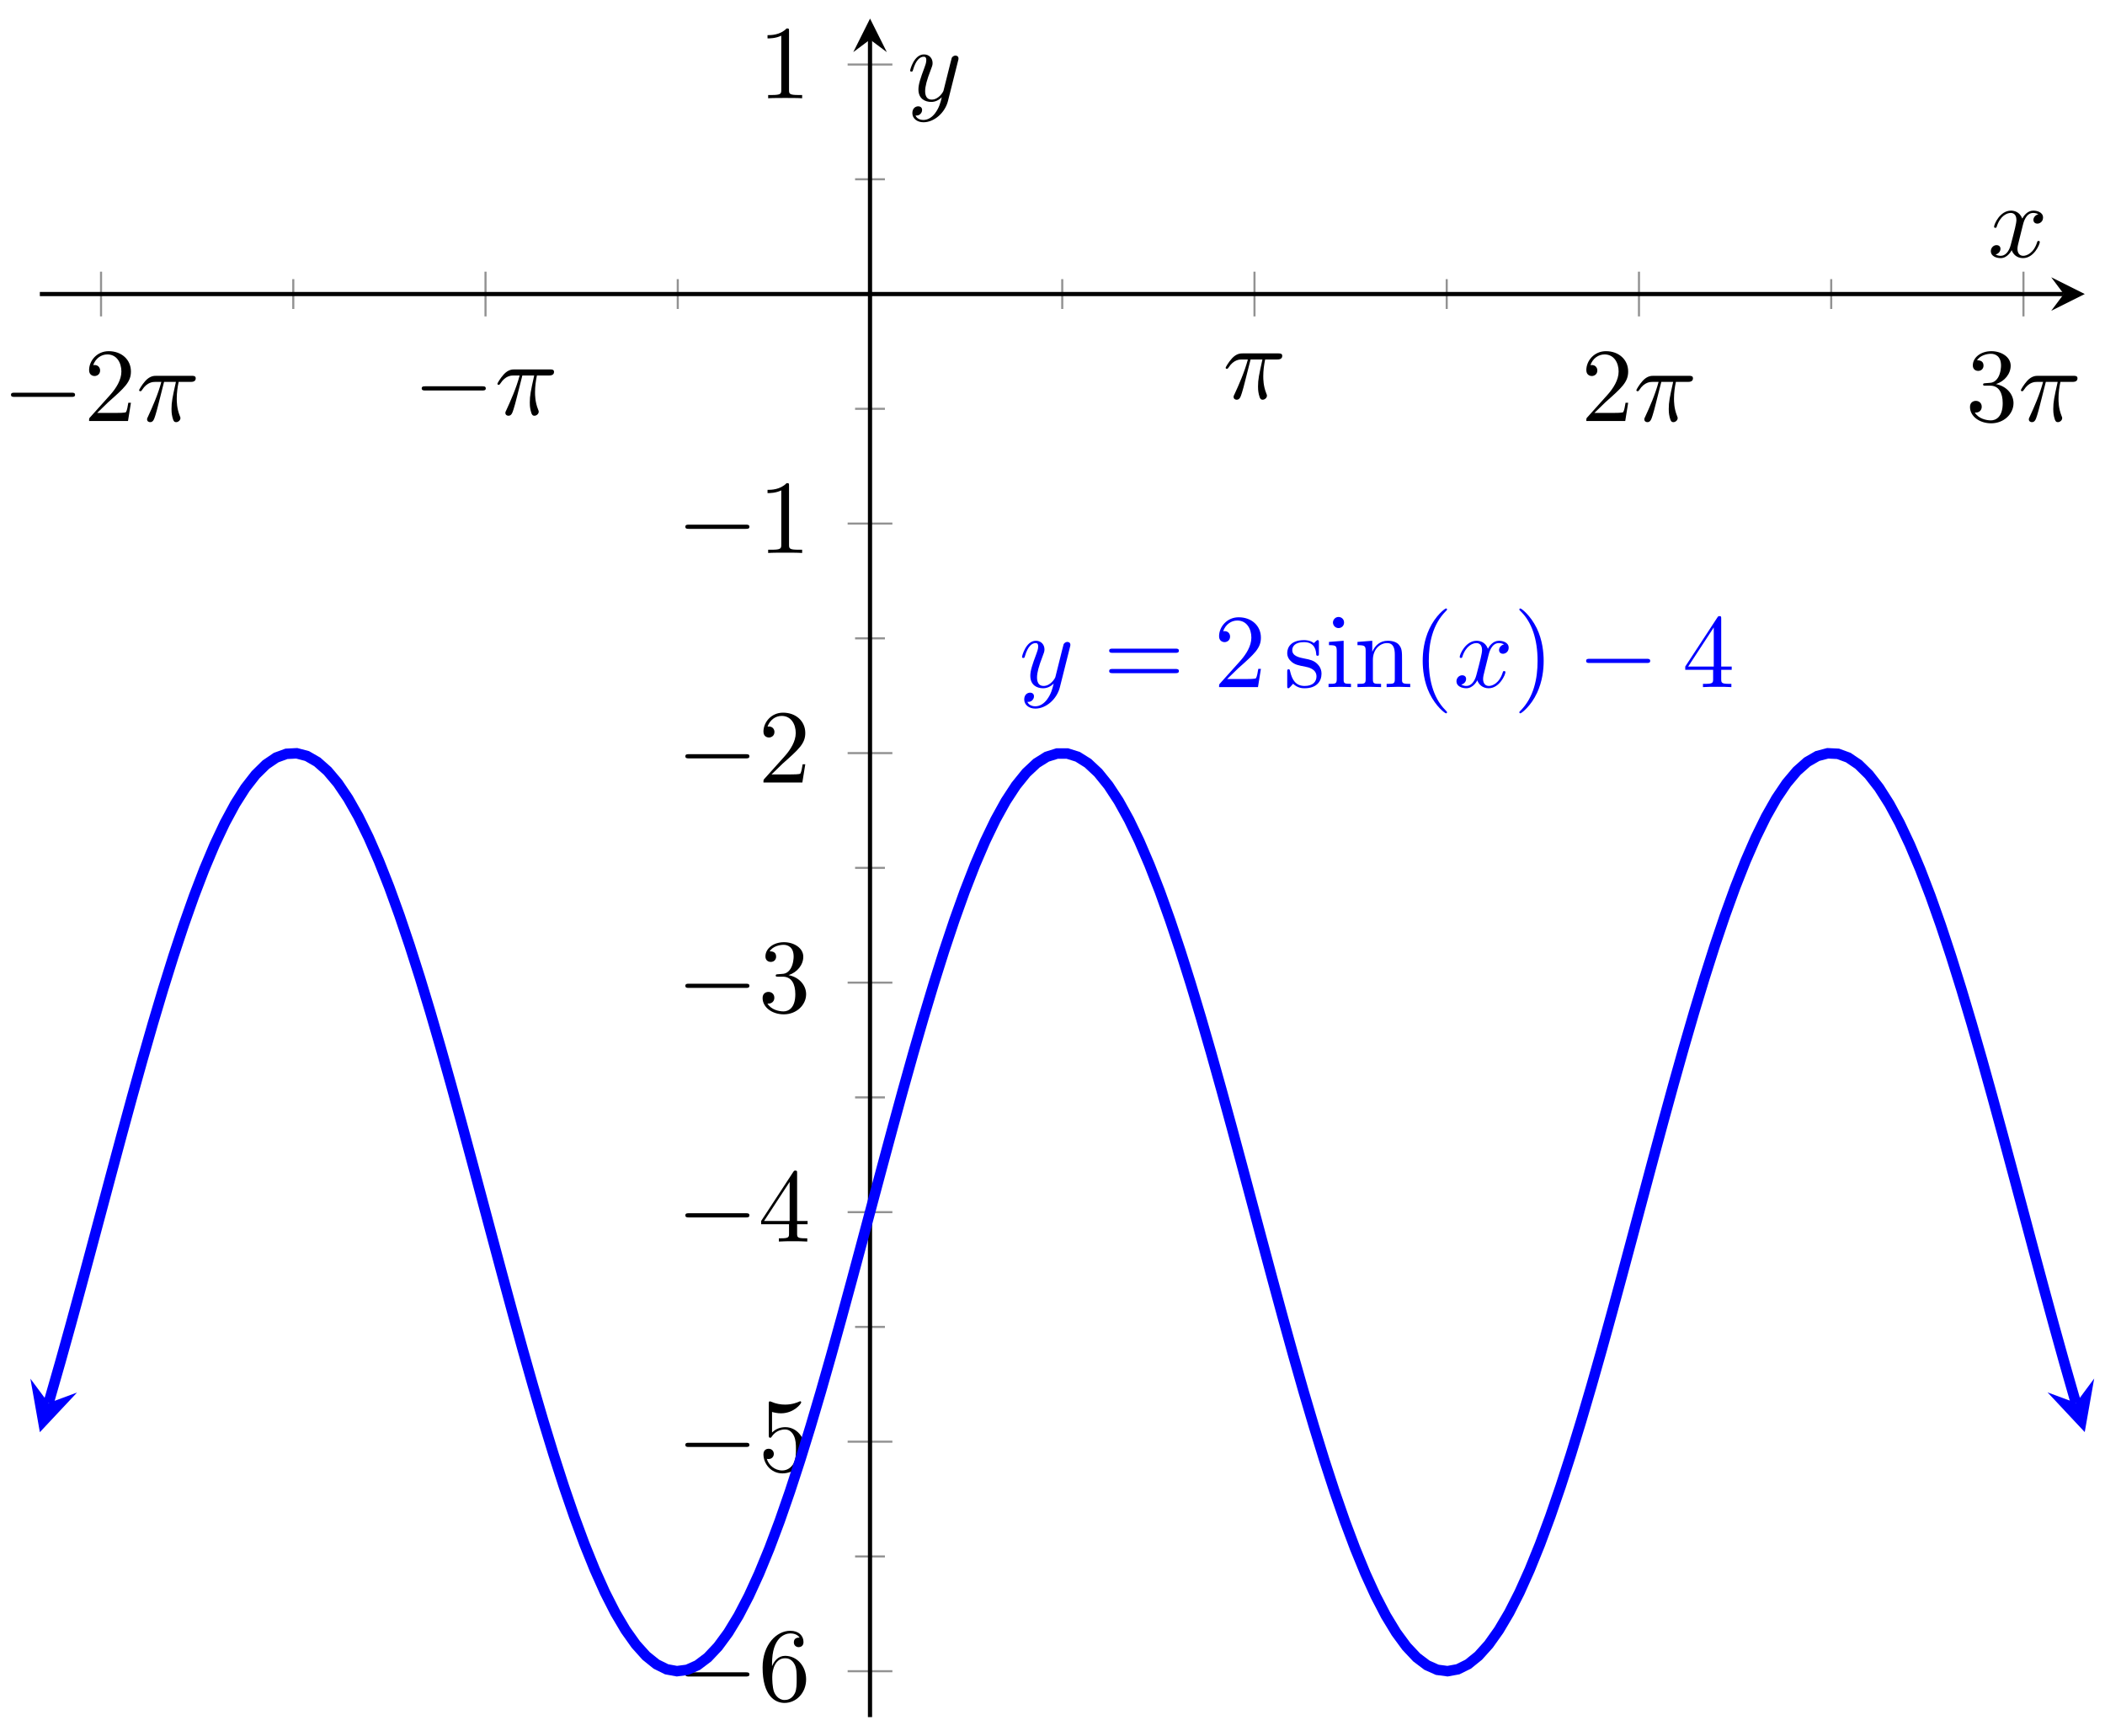<svg xmlns="http://www.w3.org/2000/svg" xmlns:xlink="http://www.w3.org/1999/xlink" version="1.1" width="200" height="165" viewBox="0 0 200 165">
<defs>
<path id="font_1_1" d="M.659 .23C.676 .23 .694 .23 .694 .25 .694 .27 .676 .27 .659 .27H.118C.101 .27 .083 .27 .083 .25 .083 .23 .101 .23 .118 .23H.659Z"/>
<path id="font_2_4" d="M.127 .077 .233 .18C.389 .318 .449 .372 .449 .472 .449 .586 .359 .666 .237 .666 .124 .666 .05 .574 .05 .485 .05 .429 .1 .429 .103 .429 .12 .429 .155 .441 .155 .482 .155 .508 .137 .534 .102 .534 .094 .534 .092 .534 .089 .533 .112 .598 .166 .635 .224 .635 .315 .635 .358 .554 .358 .472 .358 .392 .308 .313 .253 .251L.061 .037C.05 .026 .05 .024 .05 0H.421L.449 .174H.424C.419 .144 .412 .1 .402 .085 .395 .077 .329 .077 .307 .077H.127Z"/>
<path id="font_3_1" d="M.265 .373H.378C.345 .225 .336 .182 .336 .115 .336 .1 .336 .073 .344 .039 .354-.005 .365-.011 .38-.011 .4-.011 .421 .007 .421 .027 .421 .033 .421 .035 .415 .049 .386 .121 .386 .186 .386 .214 .386 .267 .393 .321 .404 .373H.518C.531 .373 .567 .373 .567 .407 .567 .431 .546 .431 .527 .431H.192C.17 .431 .132 .431 .088 .384 .053 .345 .027 .299 .027 .294 .027 .293 .027 .284 .039 .284 .047 .284 .049 .288 .055 .296 .104 .373 .162 .373 .182 .373H.239C.207 .252 .153 .131 .111 .04 .103 .025 .103 .023 .103 .016 .103-.003 .119-.011 .132-.011 .162-.011 .17 .017 .182 .054 .196 .1 .196 .102 .209 .152L.265 .373Z"/>
<path id="font_2_5" d="M.29 .352C.372 .379 .43 .449 .43 .528 .43 .61 .342 .666 .246 .666 .145 .666 .069 .606 .069 .53 .069 .497 .091 .478 .12 .478 .151 .478 .171 .5 .171 .529 .171 .579 .124 .579 .109 .579 .14 .628 .206 .641 .242 .641 .283 .641 .338 .619 .338 .529 .338 .517 .336 .459 .31 .415 .28 .367 .246 .364 .221 .363 .213 .362 .189 .36 .182 .36 .174 .359 .167 .358 .167 .348 .167 .337 .174 .337 .191 .337H.235C.317 .337 .354 .269 .354 .17 .354 .034 .285 .006 .241 .006 .198 .006 .123 .022 .088 .081 .123 .076 .154 .098 .154 .136 .154 .172 .127 .192 .098 .192 .074 .192 .042 .178 .042 .134 .042 .043 .135-.022 .244-.022 .366-.022 .457 .068 .457 .17 .457 .253 .394 .331 .29 .352Z"/>
<path id="font_2_8" d="M.132 .328V.352C.132 .605 .256 .641 .307 .641 .331 .641 .373 .635 .395 .601 .38 .601 .34 .601 .34 .556 .34 .525 .364 .51 .386 .51 .402 .51 .432 .519 .432 .558 .432 .618 .388 .666 .305 .666 .177 .666 .042 .537 .042 .316 .042 .049 .158-.022 .251-.022 .362-.022 .457 .072 .457 .204 .457 .331 .368 .427 .257 .427 .189 .427 .152 .376 .132 .328M.251 .006C.188 .006 .158 .066 .152 .081 .134 .128 .134 .208 .134 .226 .134 .304 .166 .404 .256 .404 .272 .404 .318 .404 .349 .342 .367 .305 .367 .254 .367 .205 .367 .157 .367 .107 .35 .071 .32 .011 .274 .006 .251 .006Z"/>
<path id="font_2_7" d="M.449 .2C.449 .319 .367 .419 .259 .419 .211 .419 .168 .403 .132 .368V.564C.152 .558 .185 .551 .217 .551 .34 .551 .41 .642 .41 .655 .41 .661 .407 .666 .4 .666 .399 .666 .397 .666 .392 .663 .372 .654 .323 .634 .256 .634 .216 .634 .17 .641 .123 .662 .115 .665 .113 .665 .111 .665 .101 .665 .101 .657 .101 .641V.344C.101 .326 .101 .318 .115 .318 .122 .318 .124 .321 .128 .327 .139 .343 .176 .397 .257 .397 .309 .397 .334 .351 .342 .333 .358 .296 .36 .257 .36 .207 .36 .172 .36 .112 .336 .07 .312 .031 .275 .006 .229 .006 .156 .006 .099 .058 .082 .117 .085 .116 .088 .115 .099 .115 .132 .115 .149 .14 .149 .164 .149 .188 .132 .213 .099 .213 .085 .213 .05 .206 .05 .16 .05 .074 .119-.022 .231-.022 .347-.022 .449 .073 .449 .2Z"/>
<path id="font_2_6" d="M.294 .165V.078C.294 .042 .292 .031 .218 .031H.197V0C.238 .003 .29 .003 .332 .003 .374 .003 .427 .003 .468 0V.031H.447C.373 .031 .371 .042 .371 .078V.165H.471V.196H.371V.651C.371 .671 .371 .677 .355 .677 .346 .677 .343 .677 .335 .665L.028 .196V.165H.294M.3 .196H.056L.3 .569V.196Z"/>
<path id="font_2_3" d="M.294 .64C.294 .664 .294 .666 .271 .666 .209 .602 .121 .602 .089 .602V.571C.109 .571 .168 .571 .22 .597V.079C.22 .043 .217 .031 .127 .031H.095V0C.13 .003 .217 .003 .257 .003 .297 .003 .384 .003 .419 0V.031H.387C.297 .031 .294 .042 .294 .079V.64Z"/>
<path id="font_3_3" d="M.486 .381C.49 .395 .49 .397 .49 .404 .49 .422 .476 .431 .461 .431 .451 .431 .435 .425 .426 .41 .424 .405 .416 .374 .412 .356 .405 .33 .398 .303 .392 .276L.347 .096C.343 .081 .3 .011 .234 .011 .183 .011 .172 .055 .172 .092 .172 .138 .189 .2 .223 .288 .239 .329 .243 .34 .243 .36 .243 .405 .211 .442 .161 .442 .066 .442 .029 .297 .029 .288 .029 .278 .039 .278 .041 .278 .051 .278 .052 .28 .057 .296 .084 .39 .124 .42 .158 .42 .166 .42 .183 .42 .183 .388 .183 .363 .173 .337 .166 .318 .126 .212 .108 .155 .108 .108 .108 .019 .171-.011 .23-.011 .269-.011 .303 .006 .331 .034 .318-.018 .306-.067 .266-.12 .24-.154 .202-.183 .156-.183 .142-.183 .097-.18 .08-.141 .096-.141 .109-.141 .123-.129 .133-.12 .143-.107 .143-.088 .143-.057 .116-.053 .106-.053 .083-.053 .05-.069 .05-.118 .05-.168 .094-.205 .156-.205 .259-.205 .362-.114 .39-.001L.486 .381Z"/>
<path id="font_2_9" d="M.687 .327C.702 .327 .721 .327 .721 .347 .721 .367 .702 .367 .688 .367H.089C.075 .367 .056 .367 .056 .347 .056 .327 .075 .327 .09 .327H.687M.688 .133C.702 .133 .721 .133 .721 .153 .721 .173 .702 .173 .687 .173H.09C.075 .173 .056 .173 .056 .153 .056 .133 .075 .133 .089 .133H.688Z"/>
<path id="font_2_12" d="M.208 .194C.23 .19 .312 .174 .312 .102 .312 .051 .277 .011 .199 .011 .115 .011 .079 .068 .06 .153 .057 .166 .056 .17 .046 .17 .033 .17 .033 .163 .033 .145V.013C.033-.004 .033-.011 .044-.011 .049-.011 .05-.01 .069 .009 .071 .011 .071 .013 .089 .032 .133-.01 .178-.011 .199-.011 .314-.011 .36 .056 .36 .128 .36 .181 .33 .211 .318 .223 .285 .255 .246 .263 .204 .271 .148 .282 .081 .295 .081 .353 .081 .388 .107 .429 .193 .429 .303 .429 .308 .339 .31 .308 .311 .299 .32 .299 .322 .299 .335 .299 .335 .304 .335 .323V.424C.335 .441 .335 .448 .324 .448 .319 .448 .317 .448 .304 .436 .301 .432 .291 .423 .287 .42 .249 .448 .208 .448 .193 .448 .071 .448 .033 .381 .033 .325 .033 .29 .049 .262 .076 .24 .108 .214 .136 .208 .208 .194Z"/>
<path id="font_2_10" d="M.177 .442 .037 .431V.4C.102 .4 .111 .394 .111 .345V.076C.111 .031 .1 .031 .033 .031V0C.065 .001 .119 .003 .143 .003 .178 .003 .213 .001 .247 0V.031C.181 .031 .177 .036 .177 .075V.442M.181 .616C.181 .648 .156 .669 .128 .669 .097 .669 .075 .642 .075 .616 .075 .589 .097 .563 .128 .563 .156 .563 .181 .584 .181 .616Z"/>
<path id="font_2_11" d="M.11 .344V.076C.11 .031 .099 .031 .032 .031V0C.067 .001 .118 .003 .145 .003 .171 .003 .223 .001 .257 0V.031C.19 .031 .179 .031 .179 .076V.26C.179 .364 .25 .42 .314 .42 .377 .42 .388 .366 .388 .309V.076C.388 .031 .377 .031 .31 .031V0C.345 .001 .396 .003 .423 .003 .449 .003 .501 .001 .535 0V.031C.483 .031 .458 .031 .457 .061V.252C.457 .338 .457 .369 .426 .405 .412 .422 .379 .442 .321 .442 .248 .442 .201 .399 .173 .337V.442L.032 .431V.4C.102 .4 .11 .393 .11 .344Z"/>
<path id="font_2_1" d="M.331-.24C.331-.237 .331-.235 .314-.218 .189-.092 .157 .097 .157 .25 .157 .424 .195 .598 .318 .723 .331 .735 .331 .737 .331 .74 .331 .747 .327 .75 .321 .75 .311 .75 .221 .682 .162 .555 .111 .445 .099 .334 .099 .25 .099 .172 .11 .051 .165-.062 .225-.185 .311-.25 .321-.25 .327-.25 .331-.247 .331-.24Z"/>
<path id="font_3_2" d="M.334 .302C.34 .328 .363 .42 .433 .42 .438 .42 .462 .42 .483 .407 .455 .402 .435 .377 .435 .353 .435 .337 .446 .318 .473 .318 .495 .318 .527 .336 .527 .376 .527 .428 .468 .442 .434 .442 .376 .442 .341 .389 .329 .366 .304 .432 .25 .442 .221 .442 .117 .442 .06 .313 .06 .288 .06 .278 .07 .278 .072 .278 .08 .278 .083 .28 .085 .289 .119 .395 .185 .42 .219 .42 .238 .42 .273 .411 .273 .353 .273 .322 .256 .255 .219 .115 .203 .053 .168 .011 .124 .011 .118 .011 .095 .011 .074 .024 .099 .029 .121 .05 .121 .078 .121 .105 .099 .113 .084 .113 .054 .113 .029 .087 .029 .055 .029 .009 .079-.011 .123-.011 .189-.011 .225 .059 .228 .065 .24 .028 .276-.011 .336-.011 .439-.011 .496 .118 .496 .143 .496 .153 .487 .153 .484 .153 .475 .153 .473 .149 .471 .142 .438 .035 .37 .011 .338 .011 .299 .011 .283 .043 .283 .077 .283 .099 .289 .121 .3 .165L.334 .302Z"/>
<path id="font_2_2" d="M.289 .25C.289 .328 .278 .449 .223 .562 .163 .685 .077 .75 .067 .75 .061 .75 .057 .746 .057 .74 .057 .737 .057 .735 .076 .717 .174 .618 .231 .459 .231 .25 .231 .079 .194-.097 .07-.223 .057-.235 .057-.237 .057-.24 .057-.246 .061-.25 .067-.25 .077-.25 .167-.182 .226-.055 .277 .055 .289 .166 .289 .25Z"/>
</defs>
<path transform="matrix(1,0,0,-1,3.786,163.165)" stroke-width=".199" stroke-linecap="butt" stroke-miterlimit="10" stroke-linejoin="miter" fill="none" stroke="#929292" d="M24.079 133.806V136.641M60.61 133.806V136.641M97.14 133.806V136.641M133.67 133.806V136.641M170.201 133.806V136.641"/>
<path transform="matrix(1,0,0,-1,3.786,163.165)" stroke-width=".199" stroke-linecap="butt" stroke-miterlimit="10" stroke-linejoin="miter" fill="none" stroke="#929292" d="M5.814 133.098V137.35M42.344 133.098V137.35M115.405 133.098V137.35M151.936 133.098V137.35M188.466 133.098V137.35"/>
<path transform="matrix(1,0,0,-1,3.786,163.165)" stroke-width=".199" stroke-linecap="butt" stroke-miterlimit="10" stroke-linejoin="miter" fill="none" stroke="#929292" d="M77.457 15.267H80.292M77.457 37.077H80.292M77.457 58.888H80.292M77.457 80.698H80.292M77.457 102.508H80.292M77.457 124.319H80.292M77.457 146.129H80.292"/>
<path transform="matrix(1,0,0,-1,3.786,163.165)" stroke-width=".199" stroke-linecap="butt" stroke-miterlimit="10" stroke-linejoin="miter" fill="none" stroke="#929292" d="M76.749 4.362H81.001M76.749 26.172H81.001M76.749 47.983H81.001M76.749 69.793H81.001M76.749 91.603H81.001M76.749 113.413H81.001M76.749 157.034H81.001"/>
<path transform="matrix(1,0,0,-1,3.786,163.165)" stroke-width=".399" stroke-linecap="butt" stroke-miterlimit="10" stroke-linejoin="miter" fill="none" stroke="#000000" d="M0 135.224H192.288"/>
<path transform="matrix(1,0,0,-1,196.085,27.939)" d="M1.993 0-1.196 1.594 0 0-1.196-1.594"/>
<path transform="matrix(1,0,0,-1,3.786,163.165)" stroke-width=".399" stroke-linecap="butt" stroke-miterlimit="10" stroke-linejoin="miter" fill="none" stroke="#000000" d="M78.875 0V159.404"/>
<path transform="matrix(0,-1,-1,-0,82.666,3.758)" d="M1.993 0-1.196 1.594 0 0-1.196-1.594"/>
<use data-text="&#x2212;" xlink:href="#font_1_1" transform="matrix(9.963,0,0,-9.963,.217,40.005)"/>
<use data-text="2" xlink:href="#font_2_4" transform="matrix(9.963,0,0,-9.963,7.967,40.005)"/>
<use data-text="&#x03c0;" xlink:href="#font_3_1" transform="matrix(9.963,0,0,-9.963,12.948,40.005)"/>
<use data-text="&#x2212;" xlink:href="#font_1_1" transform="matrix(9.963,0,0,-9.963,39.241,39.396)"/>
<use data-text="&#x03c0;" xlink:href="#font_3_1" transform="matrix(9.963,0,0,-9.963,46.99,39.396)"/>
<use data-text="&#x03c0;" xlink:href="#font_3_1" transform="matrix(9.963,0,0,-9.963,116.18,37.874)"/>
<use data-text="2" xlink:href="#font_2_4" transform="matrix(9.963,0,0,-9.963,150.222,40.005)"/>
<use data-text="&#x03c0;" xlink:href="#font_3_1" transform="matrix(9.963,0,0,-9.963,155.204,40.005)"/>
<use data-text="3" xlink:href="#font_2_5" transform="matrix(9.963,0,0,-9.963,186.754,40.005)"/>
<use data-text="&#x03c0;" xlink:href="#font_3_1" transform="matrix(9.963,0,0,-9.963,191.737,40.005)"/>
<use data-text="&#x2212;" xlink:href="#font_1_1" transform="matrix(9.963,0,0,-9.963,64.289,161.598)"/>
<use data-text="6" xlink:href="#font_2_8" transform="matrix(9.963,0,0,-9.963,72.038,161.598)"/>
<use data-text="&#x2212;" xlink:href="#font_1_1" transform="matrix(9.963,0,0,-9.963,64.289,139.787)"/>
<use data-text="5" xlink:href="#font_2_7" transform="matrix(9.963,0,0,-9.963,72.038,139.787)"/>
<use data-text="&#x2212;" xlink:href="#font_1_1" transform="matrix(9.963,0,0,-9.963,64.289,117.976)"/>
<use data-text="4" xlink:href="#font_2_6" transform="matrix(9.963,0,0,-9.963,72.038,117.976)"/>
<use data-text="&#x2212;" xlink:href="#font_1_1" transform="matrix(9.963,0,0,-9.963,64.289,96.166)"/>
<use data-text="3" xlink:href="#font_2_5" transform="matrix(9.963,0,0,-9.963,72.038,96.166)"/>
<use data-text="&#x2212;" xlink:href="#font_1_1" transform="matrix(9.963,0,0,-9.963,64.289,74.355)"/>
<use data-text="2" xlink:href="#font_2_4" transform="matrix(9.963,0,0,-9.963,72.038,74.355)"/>
<use data-text="&#x2212;" xlink:href="#font_1_1" transform="matrix(9.963,0,0,-9.963,64.289,52.545)"/>
<use data-text="1" xlink:href="#font_2_3" transform="matrix(9.963,0,0,-9.963,72.038,52.545)"/>
<use data-text="1" xlink:href="#font_2_3" transform="matrix(9.963,0,0,-9.963,72.038,9.338)"/>
<path transform="matrix(1,0,0,-1,3.786,163.165)" stroke-width=".996" stroke-linecap="butt" stroke-miterlimit="10" stroke-linejoin="miter" fill="none" stroke="#0000ff" d="M.823 29.841 .976 30.355 1.952 33.761 2.929 37.271 3.905 40.854 4.881 44.488 5.858 48.146 6.834 51.802 7.81 55.433 8.786 59.011 9.763 62.512 10.739 65.909 11.715 69.181 12.691 72.303 13.668 75.253 14.644 78.012 15.62 80.559 16.596 82.878 17.573 84.95 18.549 86.76 19.525 88.298 20.502 89.553 21.478 90.514 22.454 91.177 23.43 91.533 24.407 91.584 25.383 91.327 26.359 90.765 27.335 89.902 28.312 88.744 29.288 87.297 30.264 85.575 31.24 83.587 32.217 81.349 33.193 78.876 34.169 76.184 35.145 73.294 36.122 70.227 37.098 67.001 38.074 63.643 39.05 60.174 40.027 56.619 41.003 53.002 41.979 49.351 42.956 45.692 43.932 42.047 44.908 38.444 45.884 34.908 46.861 31.464 47.837 28.137 48.813 24.95 49.789 21.925 50.766 19.083 51.742 16.445 52.718 14.028 53.694 11.851 54.671 9.931 55.647 8.277 56.623 6.902 57.599 5.816 58.576 5.028 59.552 4.544 60.528 4.366 61.505 4.494 62.481 4.928 63.457 5.664 64.433 6.7 65.41 8.028 66.386 9.636 67.362 11.514 68.338 13.649 69.315 16.027 70.291 18.629 71.267 21.439 72.243 24.434 73.22 27.596 74.196 30.901 75.172 34.328 76.148 37.85 77.125 41.443 78.101 45.082 79.077 48.742 80.054 52.396 81.03 56.019 82.006 59.587 82.982 63.072 83.959 66.451 84.935 69.7 85.911 72.795 86.887 75.716 87.864 78.442 88.84 80.954 89.816 83.232 90.792 85.261 91.769 87.029 92.745 88.522 93.721 89.73 94.698 90.644 95.674 91.255 96.65 91.562 97.626 91.563 98.603 91.257 99.579 90.646 100.555 89.734 101.531 88.527 102.508 87.035 103.484 85.269 104.46 83.241 105.436 80.963 106.413 78.452 107.389 75.727 108.365 72.806 109.341 69.712 110.318 66.464 111.294 63.086 112.27 59.6 113.247 56.033 114.223 52.41 115.199 48.756 116.175 45.097 117.152 41.457 118.128 37.864 119.104 34.341 120.08 30.914 121.057 27.609 122.033 24.446 123.009 21.449 123.985 18.639 124.962 16.036 125.938 13.658 126.914 11.522 127.89 9.643 128.867 8.034 129.843 6.705 130.819 5.667 131.795 4.93 132.772 4.495 133.748 4.365 134.724 4.543 135.7 5.026 136.677 5.813 137.653 6.897 138.629 8.271 139.606 9.924 140.582 11.843 141.558 14.02 142.534 16.435 143.511 19.073 144.487 21.914 145.463 24.938 146.439 28.124 147.416 31.452 148.392 34.895 149.368 38.431 150.344 42.033 151.321 45.678 152.297 49.337 153.273 52.989 154.25 56.605 155.226 60.16 156.202 63.63 157.178 66.989 158.155 70.215 159.131 73.283 160.107 76.174 161.083 78.866 162.06 81.34 163.036 83.58 164.012 85.567 164.988 87.291 165.965 88.739 166.941 89.898 167.917 90.763 168.894 91.326 169.87 91.583 170.846 91.535 171.822 91.178 172.798 90.517 173.775 89.557 174.751 88.303 175.727 86.767 176.704 84.957 177.68 82.886 178.656 80.568 179.632 78.023 180.609 75.265 181.585 72.315 182.561 69.194 183.537 65.922 184.514 62.525 185.49 59.024 186.466 55.447 187.442 51.816 188.419 48.16 189.395 44.502 190.371 40.869 191.348 37.285 192.324 33.775 193.3 30.368 193.453 29.853"/>
<path transform="matrix(-.285,.958,.959,.285,4.61,133.324)" d="M2.889 0-1.734 2.311 0 0-1.734-2.311" fill="#0000ff"/>
<path transform="matrix(.285,.959,.959,-.285,197.251,133.312)" d="M2.889 0-1.734 2.311 0 0-1.734-2.311" fill="#0000ff"/>
<use data-text="y" xlink:href="#font_3_3" transform="matrix(9.963,0,0,-9.963,96.816,65.291)" fill="#0000ff"/>
<use data-text="=" xlink:href="#font_2_9" transform="matrix(9.963,0,0,-9.963,104.826,65.291)" fill="#0000ff"/>
<use data-text="2" xlink:href="#font_2_4" transform="matrix(9.963,0,0,-9.963,115.328,65.291)" fill="#0000ff"/>
<use data-text="s" xlink:href="#font_2_12" transform="matrix(9.963,0,0,-9.963,121.973,65.291)" fill="#0000ff"/>
<use data-text="i" xlink:href="#font_2_10" transform="matrix(9.963,0,0,-9.963,125.899,65.291)" fill="#0000ff"/>
<use data-text="n" xlink:href="#font_2_11" transform="matrix(9.963,0,0,-9.963,128.658,65.291)" fill="#0000ff"/>
<use data-text="(" xlink:href="#font_2_1" transform="matrix(9.963,0,0,-9.963,134.188,65.291)" fill="#0000ff"/>
<use data-text="x" xlink:href="#font_3_2" transform="matrix(9.963,0,0,-9.963,138.092,65.291)" fill="#0000ff"/>
<use data-text=")" xlink:href="#font_2_2" transform="matrix(9.963,0,0,-9.963,143.787,65.291)" fill="#0000ff"/>
<use data-text="&#x2212;" xlink:href="#font_1_1" transform="matrix(9.963,0,0,-9.963,149.875,65.291)" fill="#0000ff"/>
<use data-text="4" xlink:href="#font_2_6" transform="matrix(9.963,0,0,-9.963,159.839,65.291)" fill="#0000ff"/>
<use data-text="x" xlink:href="#font_3_2" transform="matrix(9.963,0,0,-9.963,188.863,24.418)"/>
<use data-text="y" xlink:href="#font_3_3" transform="matrix(9.963,0,0,-9.963,86.186,9.575)"/>
</svg>
